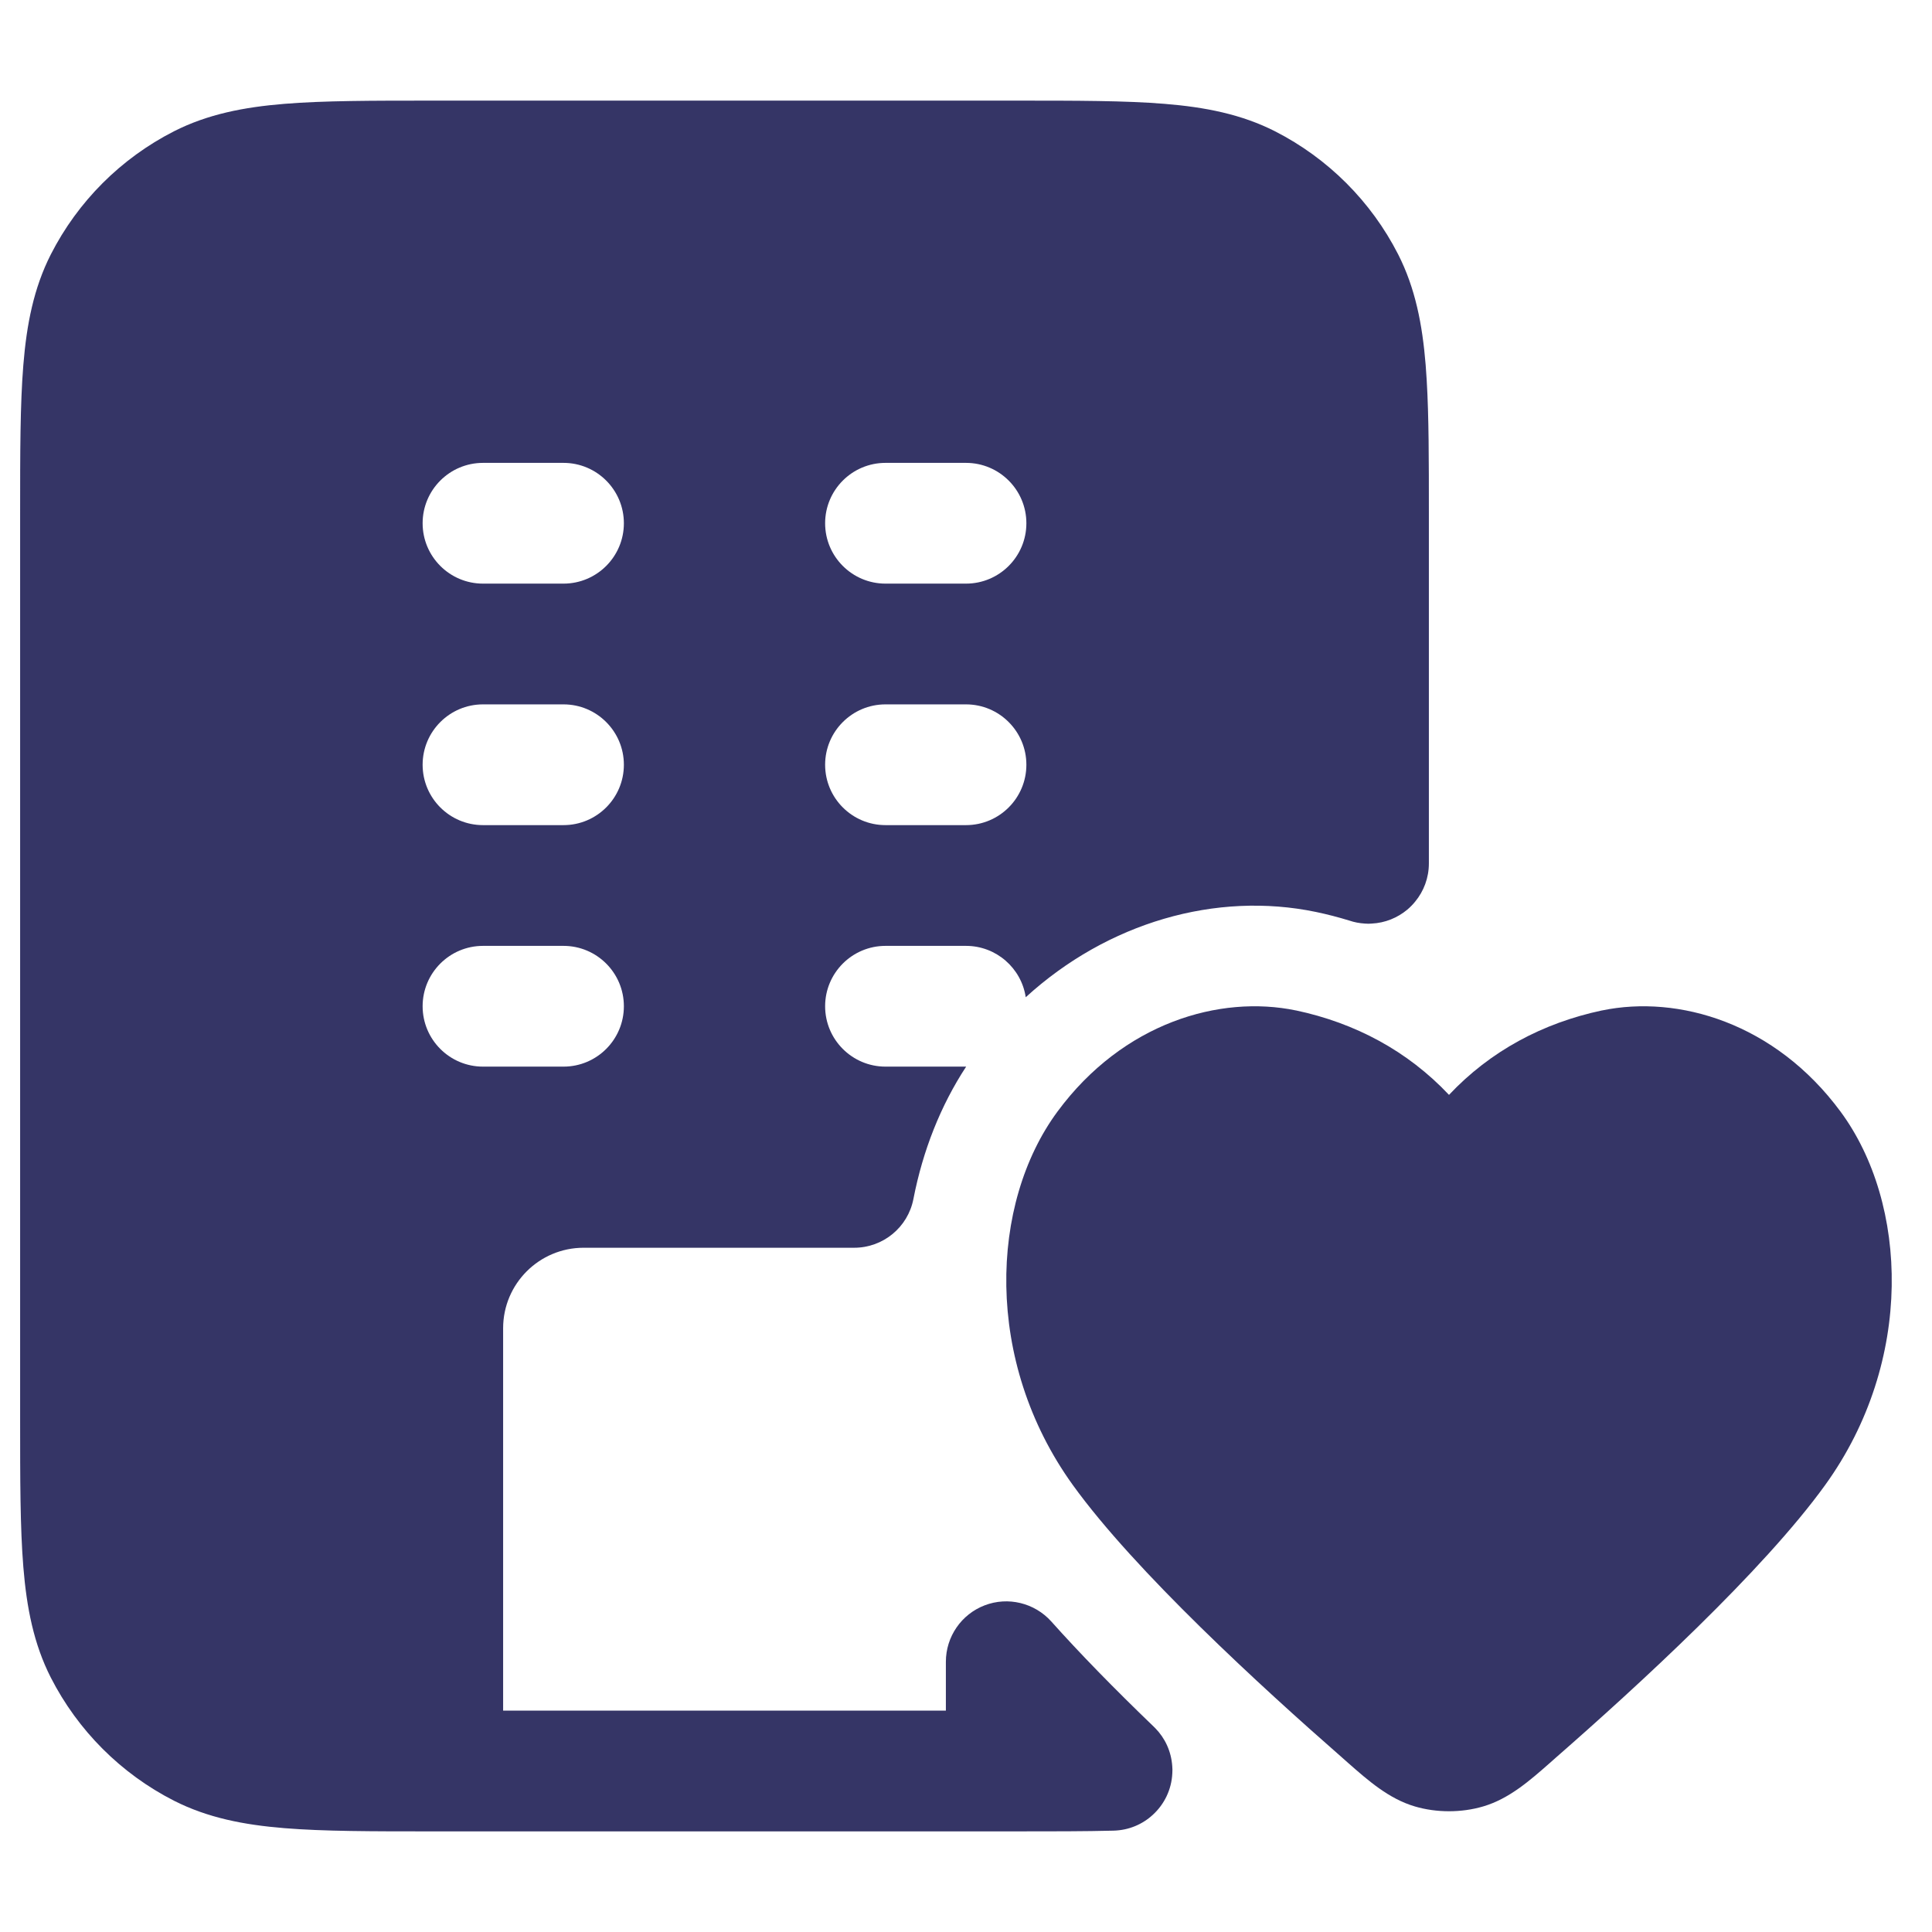 <svg width="24" height="24" viewBox="0 0 24 24" fill="none" xmlns="http://www.w3.org/2000/svg">
<path fill-rule="evenodd" clip-rule="evenodd" d="M5.368 1.25H12.632C13.375 1.25 13.978 1.25 14.467 1.29C14.972 1.331 15.421 1.419 15.839 1.631C16.497 1.967 17.033 2.502 17.369 3.161C17.581 3.579 17.669 4.028 17.71 4.533C17.715 4.594 17.719 4.657 17.723 4.722C17.75 5.175 17.75 5.718 17.75 6.368V10.725C17.75 10.906 17.686 11.072 17.579 11.201C17.55 11.237 17.518 11.269 17.483 11.299C17.361 11.401 17.207 11.465 17.039 11.473C17.026 11.474 17.013 11.475 17 11.475C16.985 11.475 16.971 11.474 16.956 11.473C16.889 11.469 16.824 11.457 16.763 11.436C16.626 11.394 16.488 11.358 16.349 11.329C15.107 11.07 13.76 11.459 12.742 12.388C12.688 12.027 12.376 11.75 12 11.75H11C10.586 11.75 10.25 12.086 10.25 12.5C10.25 12.914 10.586 13.25 11 13.25H12C12.001 13.25 12.002 13.25 12.002 13.25C11.685 13.733 11.464 14.292 11.347 14.893C11.279 15.246 10.97 15.5 10.611 15.5H7.25C6.698 15.5 6.25 15.948 6.25 16.5V21.25H11.75V20.643C11.75 20.332 11.942 20.053 12.232 19.942C12.522 19.831 12.851 19.911 13.059 20.142C13.411 20.536 13.836 20.972 14.334 21.451C14.34 21.456 14.346 21.462 14.352 21.469C14.472 21.591 14.549 21.755 14.562 21.938C14.565 21.968 14.565 21.997 14.563 22.027C14.554 22.231 14.463 22.414 14.321 22.544C14.192 22.663 14.022 22.736 13.833 22.741C13.48 22.75 13.073 22.75 12.608 22.75H5.368C4.625 22.75 4.022 22.75 3.533 22.71C3.028 22.669 2.579 22.581 2.161 22.369C1.502 22.033 0.967 21.497 0.631 20.839C0.419 20.422 0.331 19.972 0.29 19.467C0.25 18.978 0.25 18.375 0.25 17.632V6.368C0.25 5.625 0.25 5.022 0.29 4.533C0.331 4.028 0.419 3.579 0.631 3.161C0.967 2.502 1.502 1.967 2.161 1.631C2.579 1.419 3.028 1.331 3.533 1.29C4.022 1.25 4.625 1.25 5.368 1.25ZM12.75 6.5C12.75 6.914 12.414 7.25 12 7.25H11C10.586 7.25 10.25 6.914 10.25 6.5C10.25 6.086 10.586 5.75 11 5.75H12C12.414 5.75 12.75 6.086 12.75 6.5ZM12 10.25C12.414 10.25 12.75 9.914 12.75 9.5C12.75 9.086 12.414 8.75 12 8.75H11C10.586 8.75 10.25 9.086 10.25 9.5C10.25 9.914 10.586 10.25 11 10.25H12ZM7 10.25C7.414 10.25 7.75 9.914 7.75 9.5C7.75 9.086 7.414 8.75 7 8.75H6C5.586 8.75 5.25 9.086 5.25 9.5C5.25 9.914 5.586 10.25 6 10.25H7ZM7.75 6.5C7.75 6.914 7.414 7.25 7 7.25H6C5.586 7.25 5.25 6.914 5.25 6.5C5.25 6.086 5.586 5.75 6 5.75H7C7.414 5.75 7.75 6.086 7.75 6.5ZM7 13.25C7.414 13.25 7.75 12.914 7.75 12.5C7.75 12.086 7.414 11.75 7 11.75H6C5.586 11.75 5.25 12.086 5.25 12.5C5.25 12.914 5.586 13.25 6 13.25H7Z" fill="#353566"/>
<path d="M22.864 13.809C22.049 12.705 20.847 12.356 19.902 12.552L19.9 12.552C19.166 12.708 18.514 13.055 18 13.601C17.486 13.055 16.834 12.708 16.1 12.552L16.098 12.552C15.153 12.356 13.951 12.705 13.136 13.809C12.296 14.948 12.219 16.909 13.326 18.446C14.098 19.517 15.667 20.954 16.674 21.835L16.745 21.898C16.994 22.117 17.252 22.345 17.575 22.44C17.844 22.52 18.156 22.52 18.425 22.44C18.748 22.345 19.006 22.117 19.255 21.898L19.326 21.835C20.334 20.954 21.902 19.517 22.674 18.446C23.782 16.909 23.704 14.948 22.864 13.809Z" fill="#353566"/>
</svg>
